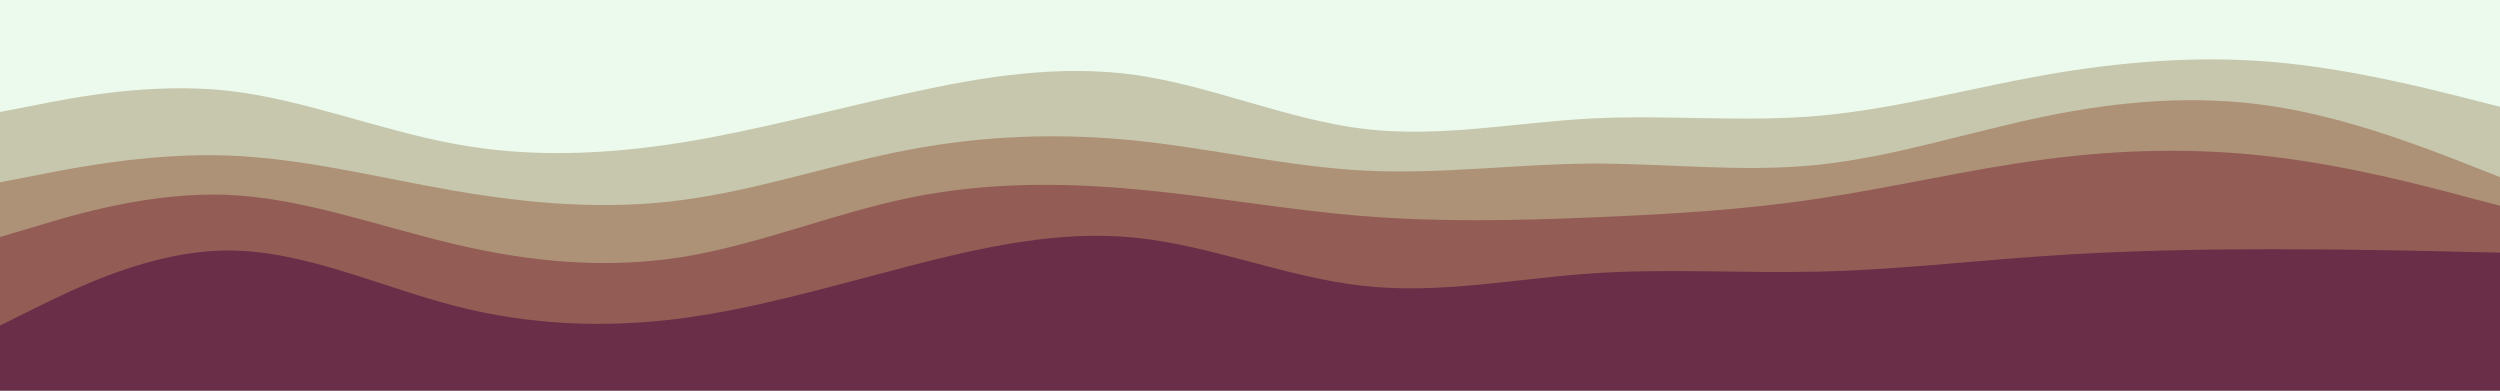 <svg id="visual" viewBox="0 0 960 150" width="960" height="150" xmlns="http://www.w3.org/2000/svg" xmlns:xlink="http://www.w3.org/1999/xlink" version="1.1"><rect x="0" y="0" width="960" height="150" fill="#808080" stroke="none"/><path d="M0 45L14.5 42.2C29 39.3 58 33.7 87.2 36.8C116.3 40 145.7 52 174.8 57.3C204 62.7 233 61.3 262 56.7C291 52 320 44 349 37.7C378 31.3 407 26.7 436.2 30.8C465.3 35 494.7 48 523.8 51.5C553 55 582 49 611 47.5C640 46 669 49 698 46.5C727 44 756 36 785.2 30.8C814.3 25.7 843.7 23.3 872.8 25.8C902 28.3 931 35.7 945.5 39.3L960 43L960 0L945.5 0C931 0 902 0 872.8 0C843.7 0 814.3 0 785.2 0C756 0 727 0 698 0C669 0 640 0 611 0C582 0 553 0 523.8 0C494.7 0 465.3 0 436.2 0C407 0 378 0 349 0C320 0 291 0 262 0C233 0 204 0 174.8 0C145.7 0 116.3 0 87.2 0C58 0 29 0 14.5 0L0 0Z" fill="#ebfaed"></path><path d="M0 72L14.5 69.2C29 66.3 58 60.7 87.2 61.7C116.3 62.7 145.7 70.3 174.8 75.3C204 80.3 233 82.7 262 78.8C291 75 320 65 349 59.5C378 54 407 53 436.2 56C465.3 59 494.7 66 523.8 67.5C553 69 582 65 611 64.8C640 64.7 669 68.3 698 65.3C727 62.3 756 52.7 785.2 46.7C814.3 40.7 843.7 38.3 872.8 42.8C902 47.3 931 58.7 945.5 64.3L960 70L960 41L945.5 37.3C931 33.7 902 26.3 872.8 23.8C843.7 21.3 814.3 23.7 785.2 28.8C756 34 727 42 698 44.5C669 47 640 44 611 45.5C582 47 553 53 523.8 49.5C494.7 46 465.3 33 436.2 28.8C407 24.7 378 29.3 349 35.7C320 42 291 50 262 54.7C233 59.3 204 60.7 174.8 55.3C145.7 50 116.3 38 87.2 34.8C58 31.7 29 37.3 14.5 40.2L0 43Z" fill="#c7c7ad"></path><path d="M0 93L14.5 88.7C29 84.3 58 75.7 87.2 76.8C116.3 78 145.7 89 174.8 95.8C204 102.7 233 105.3 262 100.7C291 96 320 84 349 78C378 72 407 72 436.2 74.7C465.3 77.3 494.7 82.7 523.8 85C553 87.3 582 86.7 611 85.5C640 84.3 669 82.7 698 78.3C727 74 756 67 785.2 63.2C814.3 59.3 843.7 58.7 872.8 62.2C902 65.7 931 73.3 945.5 77.2L960 81L960 68L945.5 62.3C931 56.7 902 45.3 872.8 40.8C843.7 36.3 814.3 38.7 785.2 44.7C756 50.7 727 60.3 698 63.3C669 66.3 640 62.7 611 62.8C582 63 553 67 523.8 65.5C494.7 64 465.3 57 436.2 54C407 51 378 52 349 57.5C320 63 291 73 262 76.8C233 80.7 204 78.3 174.8 73.3C145.7 68.3 116.3 60.7 87.2 59.7C58 58.7 29 64.3 14.5 67.2L0 70Z" fill="#ae9277"></path><path d="M0 127L14.5 119.8C29 112.7 58 98.3 87.2 98.2C116.3 98 145.7 112 174.8 119.5C204 127 233 128 262 124.2C291 120.3 320 111.7 349 104.2C378 96.7 407 90.3 436.2 93.3C465.3 96.3 494.7 108.7 523.8 111.8C553 115 582 109 611 107C640 105 669 107 698 106.3C727 105.7 756 102.3 785.2 100.3C814.3 98.3 843.7 97.7 872.8 97.7C902 97.7 931 98.3 945.5 98.7L960 99L960 79L945.5 75.2C931 71.3 902 63.7 872.8 60.2C843.7 56.7 814.3 57.3 785.2 61.2C756 65 727 72 698 76.3C669 80.7 640 82.3 611 83.5C582 84.7 553 85.3 523.8 83C494.7 80.7 465.3 75.3 436.2 72.7C407 70 378 70 349 76C320 82 291 94 262 98.7C233 103.3 204 100.7 174.8 93.8C145.7 87 116.3 76 87.2 74.8C58 73.7 29 82.3 14.5 86.7L0 91Z" fill="#935d56"></path><path d="M0 151L14.5 151C29 151 58 151 87.2 151C116.3 151 145.7 151 174.8 151C204 151 233 151 262 151C291 151 320 151 349 151C378 151 407 151 436.2 151C465.3 151 494.7 151 523.8 151C553 151 582 151 611 151C640 151 669 151 698 151C727 151 756 151 785.2 151C814.3 151 843.7 151 872.8 151C902 151 931 151 945.5 151L960 151L960 97L945.5 96.7C931 96.3 902 95.7 872.8 95.7C843.7 95.7 814.3 96.3 785.2 98.3C756 100.3 727 103.7 698 104.3C669 105 640 103 611 105C582 107 553 113 523.8 109.8C494.7 106.7 465.3 94.3 436.2 91.3C407 88.3 378 94.7 349 102.2C320 109.7 291 118.3 262 122.2C233 126 204 125 174.8 117.5C145.7 110 116.3 96 87.2 96.2C58 96.3 29 110.7 14.5 117.8L0 125Z" fill="#6b2e48"></path></svg>